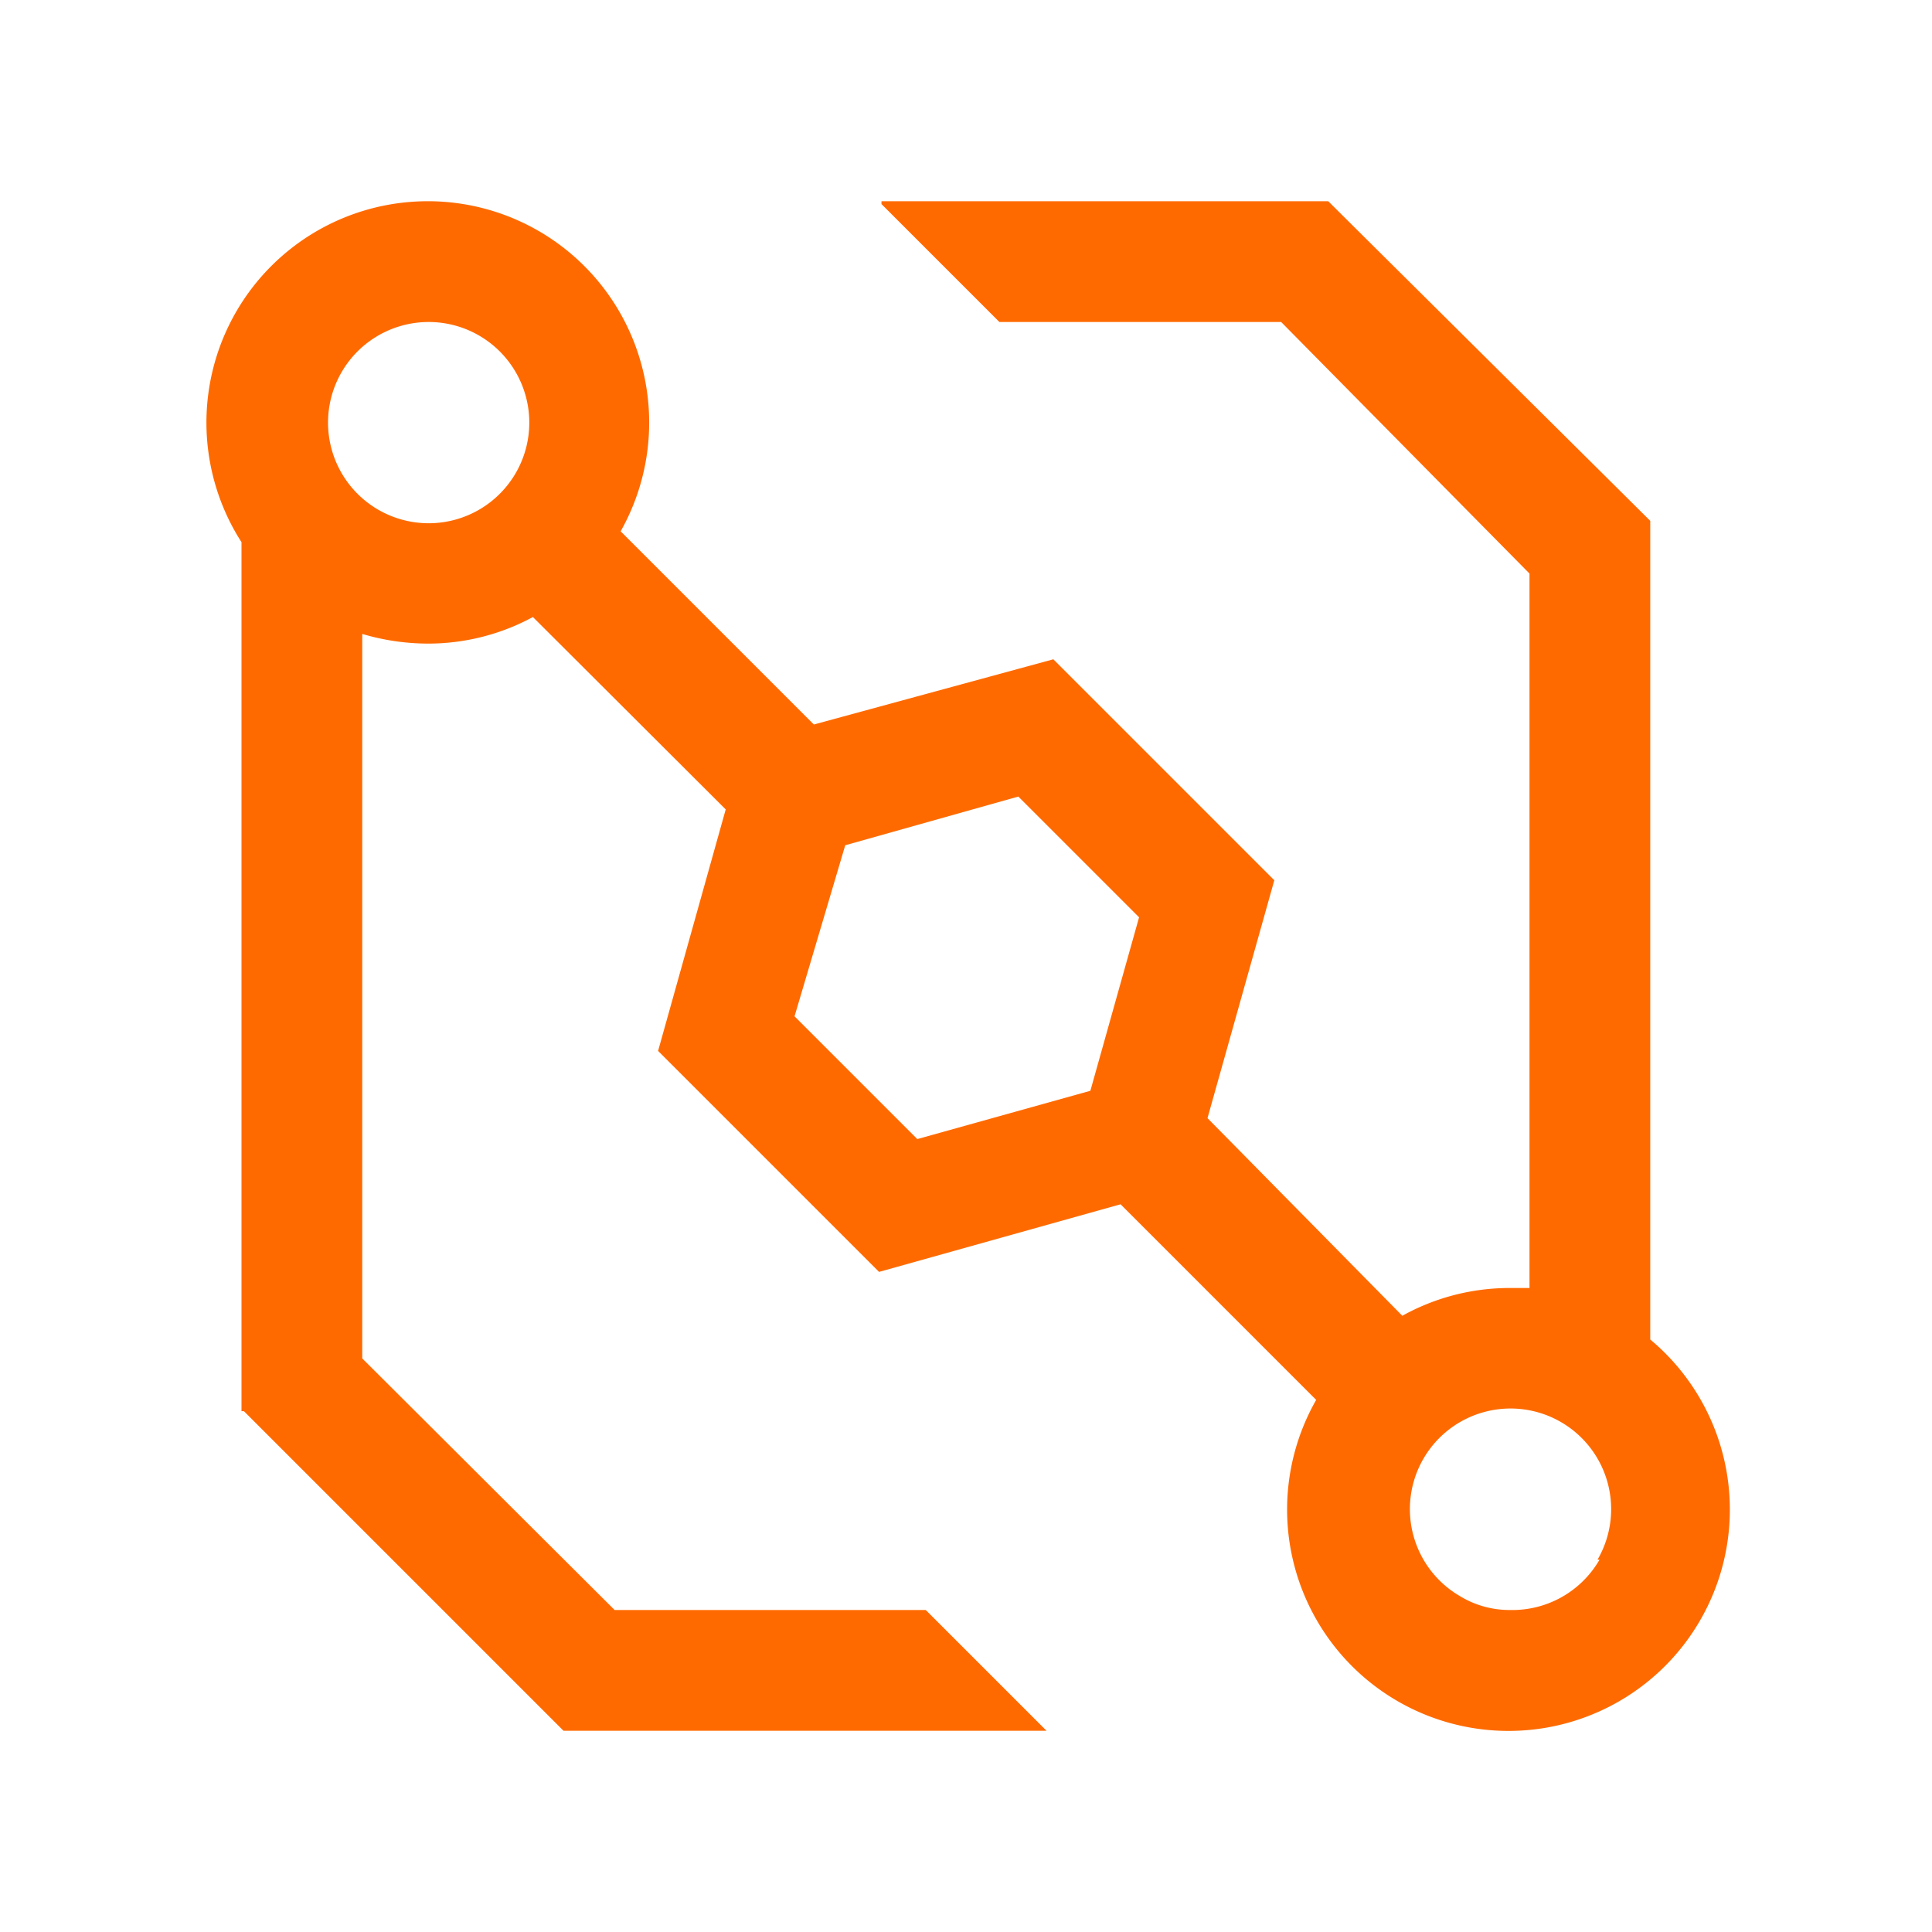 <svg class="icon" style="width: 1em; height: 1em;vertical-align: middle;fill: currentColor;overflow: hidden;" viewBox="0 0 1024 1024" version="1.1" xmlns="http://www.w3.org/2000/svg"><path d="M874.667 709.973V276.053L704 106.667H467.2v1.493L529.707 170.667h149.333L810.667 304V682.667h-10.667a117.12 117.12 0 0 0-56.747 14.72L640 592.64l35.413-126.08-117.12-117.12L431.36 384l-102.4-102.4a117.333 117.333 0 1 0-200.96 5.76v460.587h1.28L298.667 917.333h256l-64-64h-164.907L192 720v-384a123.093 123.093 0 0 0 34.56 5.12 116.693 116.693 0 0 0 55.893-14.08l102.187 101.973-35.84 128 117.12 117.12 128-35.84 103.68 103.68a117.333 117.333 0 1 0 177.067-32zM173.867 224a53.333 53.333 0 1 1 106.667 0 53.333 53.333 0 0 1-106.667 0z m247.253 314.667L448 448l91.733-25.813 64 64-25.813 91.947-91.733 25.6-65.067-65.067z m426.667 288A53.333 53.333 0 0 1 800.427 853.333a50.347 50.347 0 0 1-26.453-7.253 53.333 53.333 0 1 1 72.747-19.413h1.067z" fill="#FF6A00" /></svg>